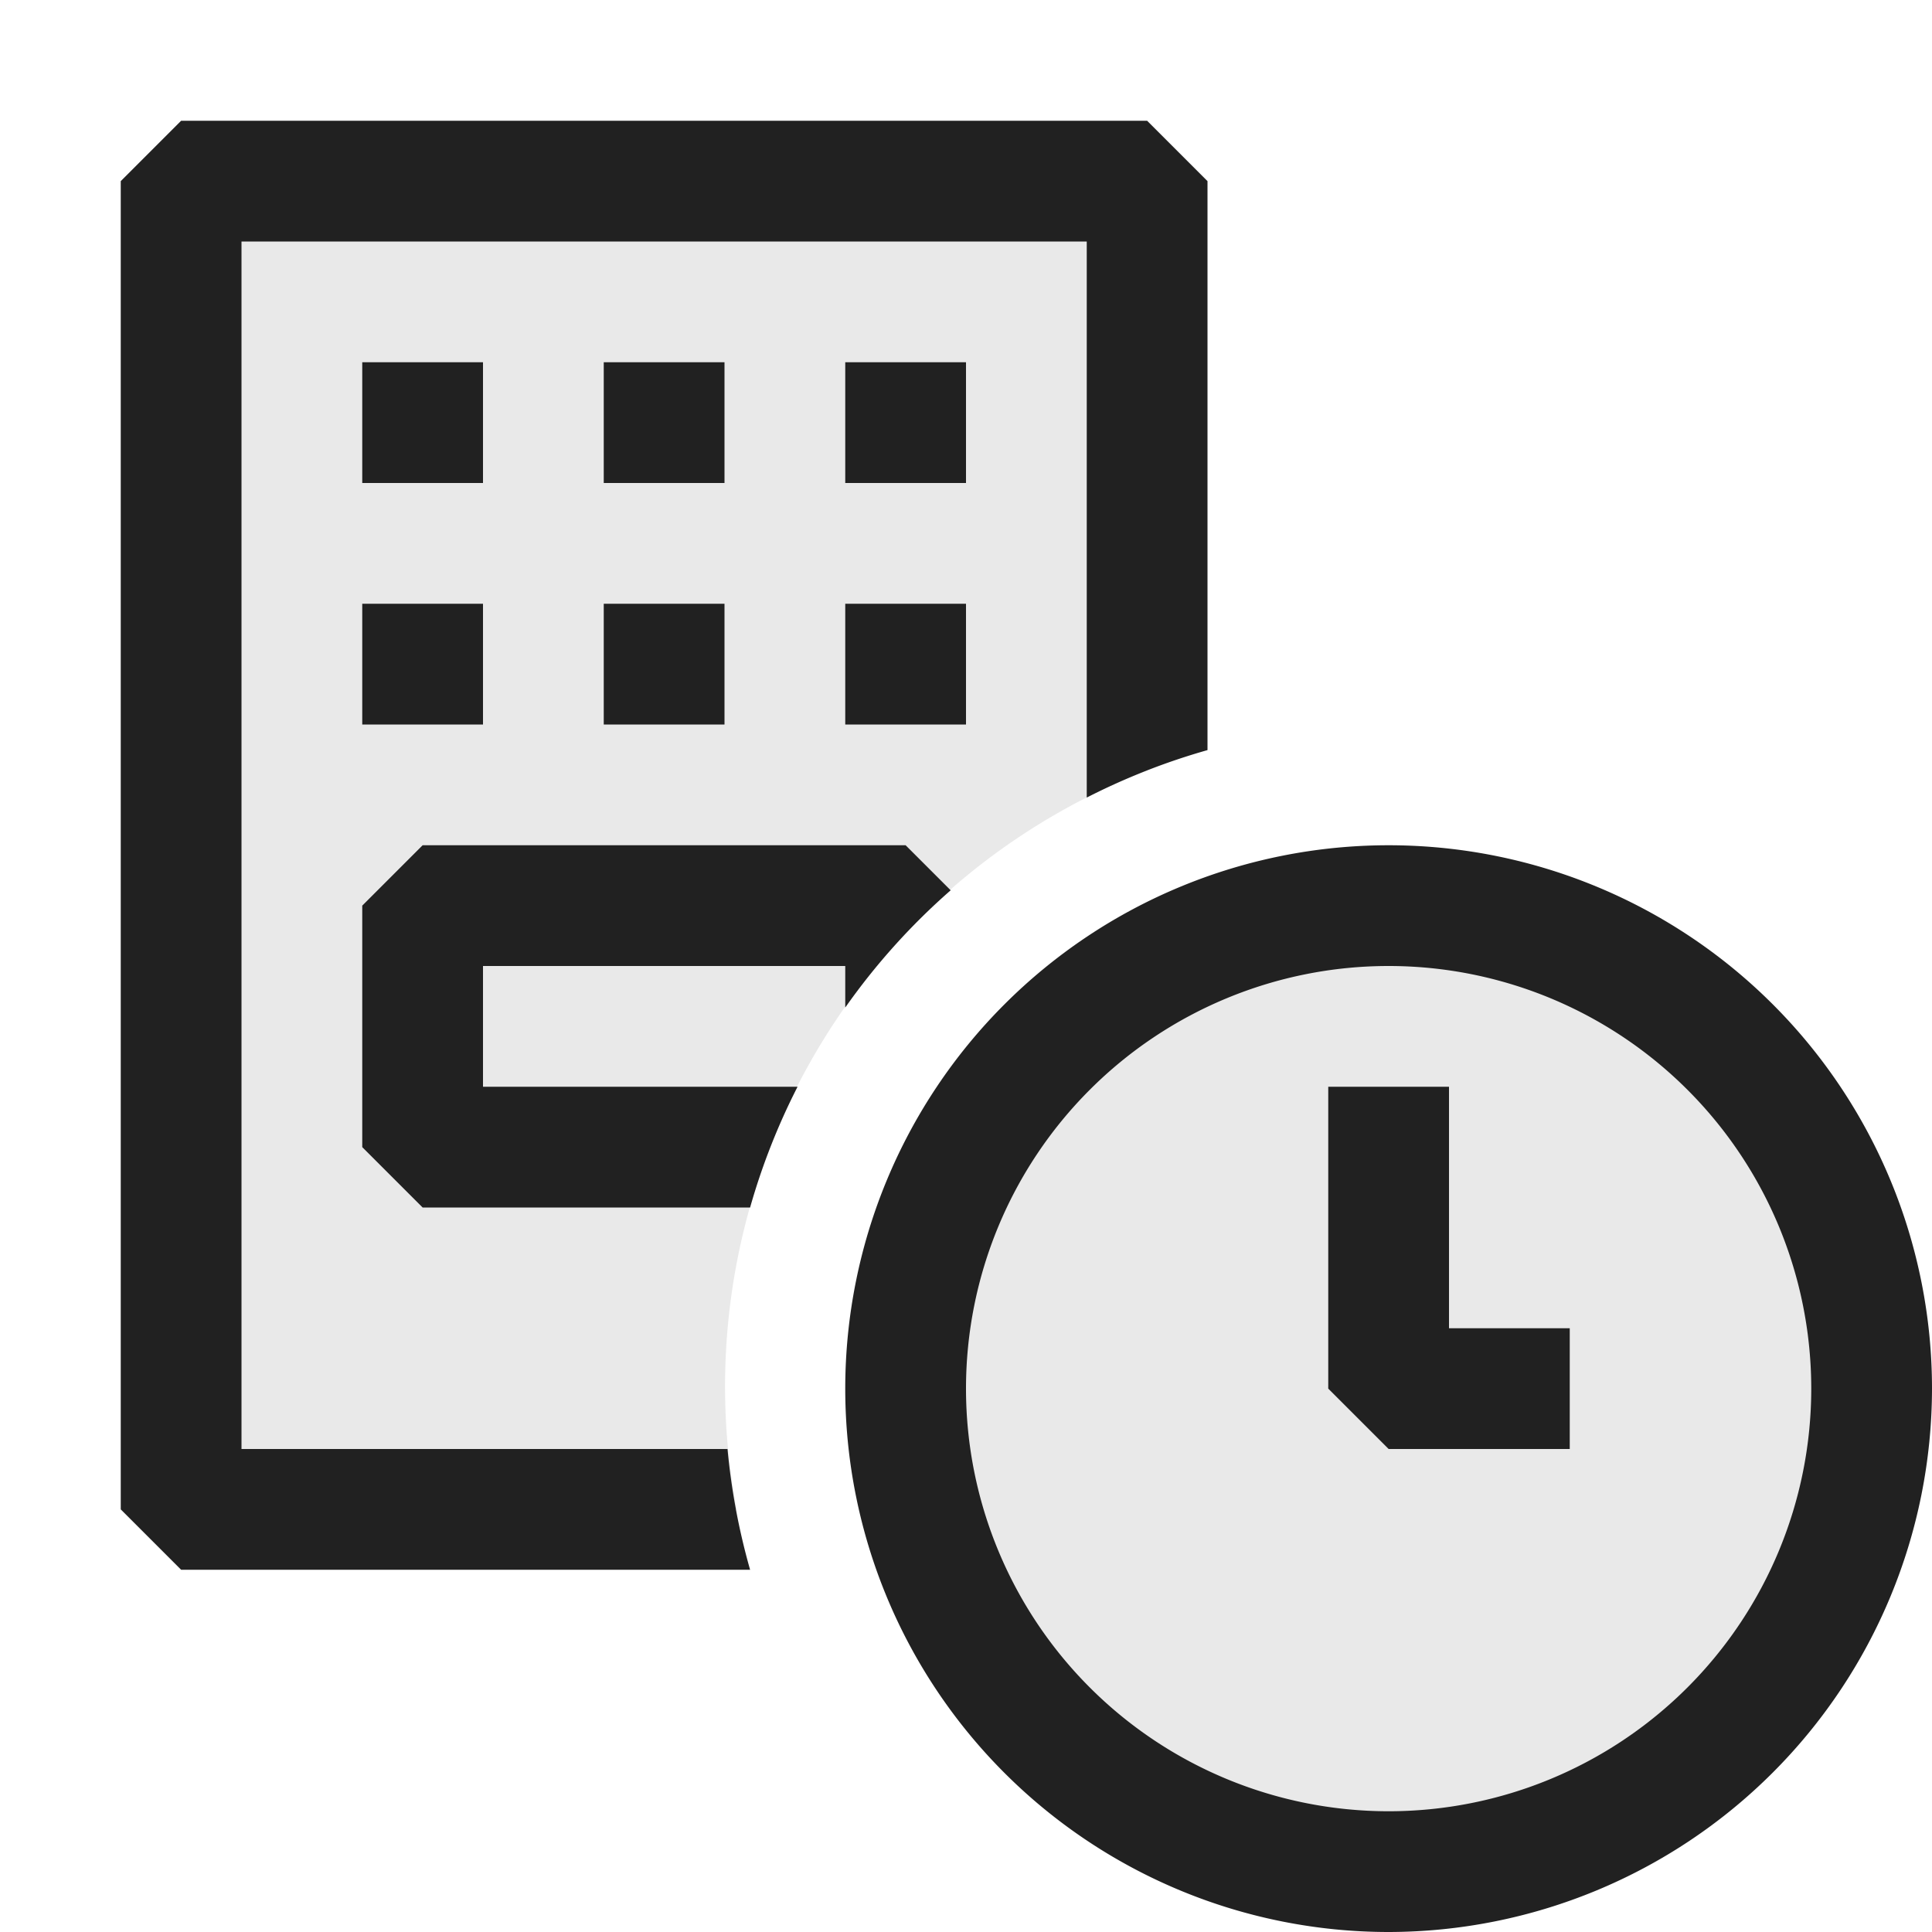 <svg xmlns="http://www.w3.org/2000/svg" viewBox="0 0 16 16">
  <defs>
    <style>.canvas{fill: none; opacity: 0;}.light-defaultgrey-10{fill: #212121; opacity: 0.1;}.light-defaultgrey{fill: #212121; opacity: 1;}</style>
  </defs>
  <title>IconLightProgressivePopUp</title>
  <g id="canvas">
    <path class="canvas" d="M16,16H0V0H16Z" />
  </g>
  <g id="level-1">
    <path class="light-defaultgrey-10" d="M6.1,12.5H1.5V1.5h8V6.381A5.471,5.471,0,0,0,6.1,12.5Z" />
    <path class="light-defaultgrey-10" d="M15.5,11.5a4,4,0,1,1-4-4A4,4,0,0,1,15.5,11.5Z" />
    <path class="light-defaultgrey" d="M11.5,16A4.5,4.5,0,1,1,16,11.5,4.505,4.505,0,0,1,11.5,16Zm0-8A3.5,3.5,0,1,0,15,11.5,3.5,3.5,0,0,0,11.5,8Z" />
    <path class="light-defaultgrey" d="M6.212,10H3.5L3,9.5v-2L3.5,7h4l.373.373A5.481,5.481,0,0,0,7,8.344V8H4V9H6.605A5.484,5.484,0,0,0,6.212,10ZM6,3H5V4H6ZM8,3H7V4H8ZM8,5H7V6H8ZM4,5H3V6H4ZM4,3H3V4H4ZM6,5H5V6H6Z" />
    <path class="light-defaultgrey" d="M6.212,13H1.5L1,12.5V1.5L1.5,1h8l.5.5V6.212a5.484,5.484,0,0,0-1,.393V2H2V12H6.025A5.5,5.5,0,0,0,6.212,13Z" />
    <path class="light-defaultgrey" d="M13,11v1H11.5l-.5-.5V9h1v2Z" />
  </g>
</svg>
